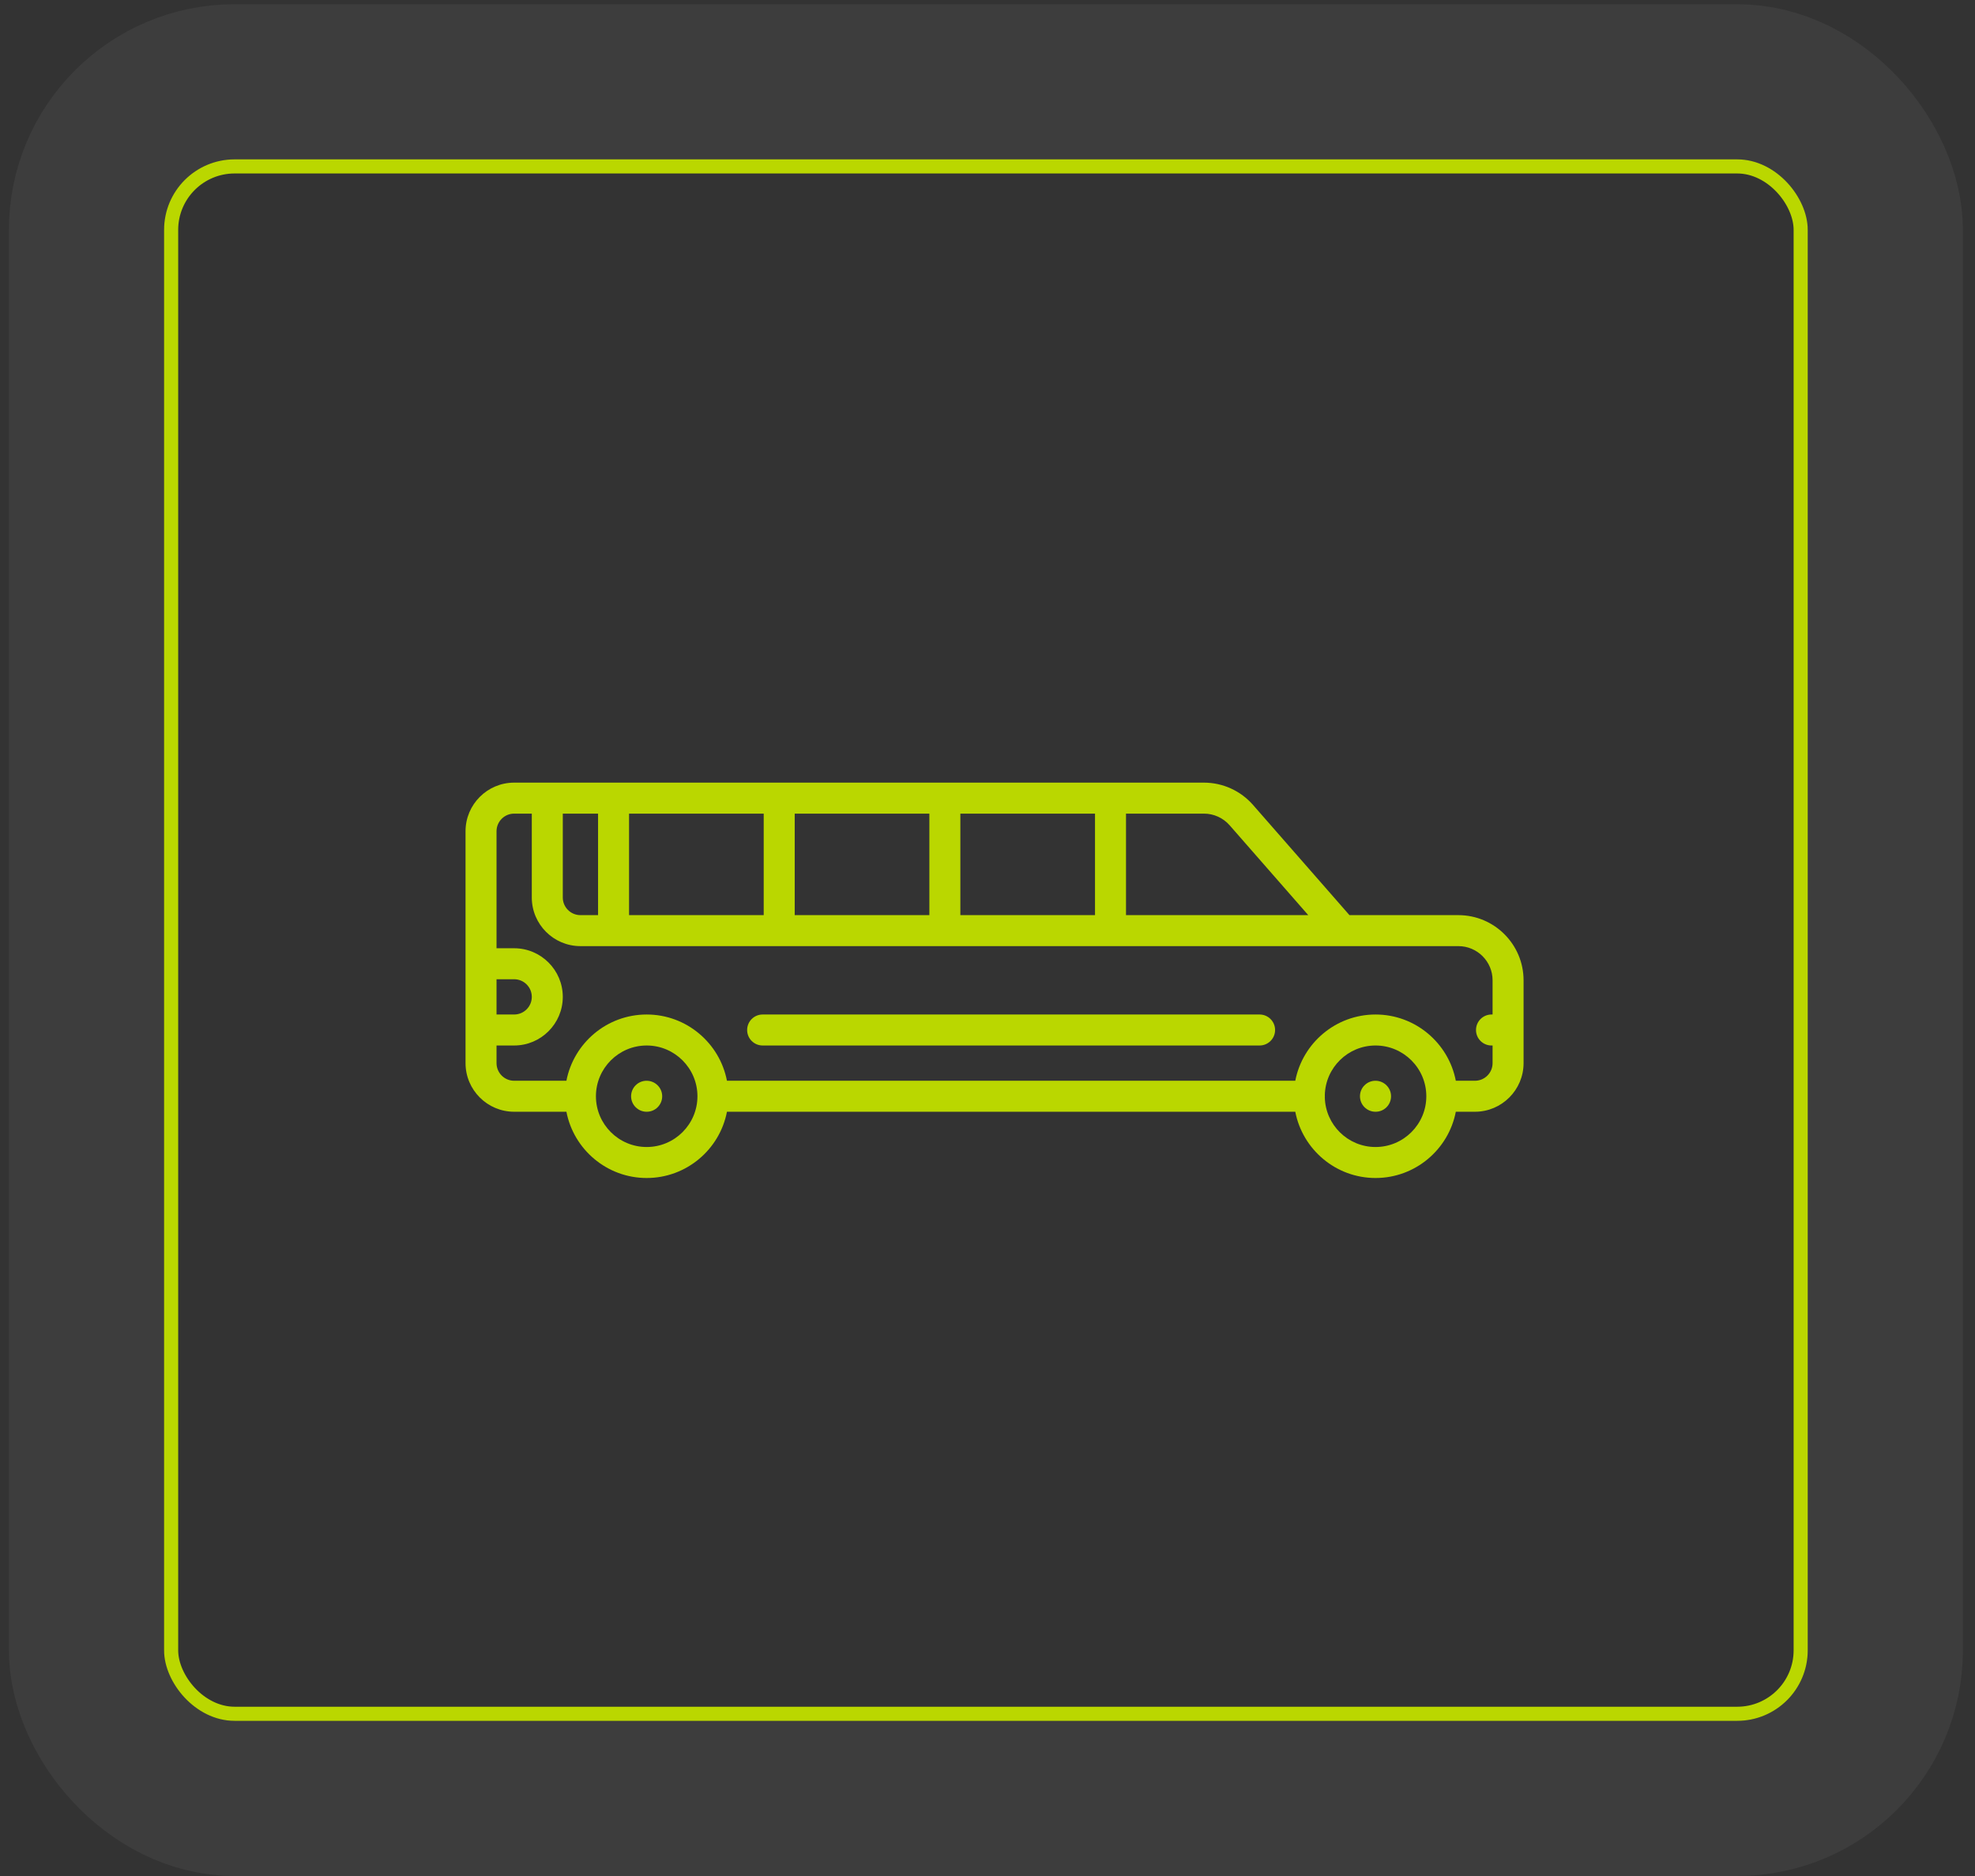 <svg width="140" height="133" viewBox="0 0 140 133" fill="none" xmlns="http://www.w3.org/2000/svg">
<rect x="0" y="0" width="140" height="133" fill="#333333" stroke="none"/>
<rect x="6.131" y="5.798" width="127.512" height="121.702" rx="10.5" stroke="white" stroke-opacity="0.05" stroke-width="11"/>
<rect x="12.131" y="11.798" width="115.512" height="109.702" rx="4.5" stroke="#BAD700"/>
<path d="M45.835 76.621C45.228 76.621 44.736 77.113 44.736 77.72C44.736 78.326 45.228 78.818 45.835 78.818H45.847C46.453 78.818 46.94 78.326 46.94 77.72C46.94 77.113 46.442 76.621 45.835 76.621Z" fill="#BAD700"/>
<path d="M97.502 76.621C96.895 76.621 96.403 77.113 96.403 77.72C96.403 78.326 96.895 78.818 97.502 78.818H97.514C98.12 78.818 98.606 78.326 98.606 77.72C98.606 77.113 98.109 76.621 97.502 76.621Z" fill="#BAD700"/>
<path d="M103.379 64.879H95.658L88.819 57.063C87.941 56.06 86.674 55.485 85.341 55.485H36.447C34.546 55.485 33 57.031 33 58.932V75.371C33 77.272 34.546 78.818 36.447 78.818H40.151C40.666 81.49 43.021 83.515 45.841 83.515C48.661 83.515 51.016 81.49 51.531 78.818H91.818C92.333 81.49 94.687 83.515 97.507 83.515C100.327 83.515 102.682 81.49 103.197 78.818H104.553C106.453 78.818 108 77.272 108 75.371V69.5C108 66.952 105.927 64.879 103.379 64.879ZM87.165 58.51L92.738 64.879H79.818V57.682H85.341C86.04 57.682 86.705 57.984 87.165 58.51ZM68.076 64.879V57.682H77.621V64.879H68.076ZM56.334 64.879V57.682H65.879V64.879H56.334ZM44.591 64.879V57.682H54.136V64.879H44.591ZM41.144 64.879C40.455 64.879 39.894 64.318 39.894 63.629V57.682H42.394V64.879H41.144ZM35.197 69.424H36.447C37.136 69.424 37.697 69.985 37.697 70.674C37.697 71.363 37.136 71.924 36.447 71.924H35.197V69.424ZM45.841 81.318C43.857 81.318 42.243 79.704 42.243 77.72C42.243 75.736 43.857 74.121 45.841 74.121C47.825 74.121 49.439 75.736 49.439 77.72C49.439 79.704 47.825 81.318 45.841 81.318ZM97.507 81.318C95.549 81.318 93.953 79.746 93.911 77.797C93.913 77.771 93.915 77.746 93.915 77.72C93.915 77.694 93.913 77.668 93.911 77.642C93.953 75.694 95.549 74.121 97.507 74.121C99.492 74.121 101.106 75.736 101.106 77.72C101.106 79.704 99.492 81.318 97.507 81.318ZM104.553 76.621H103.197C102.682 73.949 100.328 71.924 97.508 71.924C94.688 71.924 92.333 73.949 91.818 76.621H51.531C51.016 73.949 48.661 71.924 45.841 71.924C43.021 71.924 40.666 73.949 40.151 76.621H36.447C35.758 76.621 35.197 76.06 35.197 75.371V74.121H36.447C38.348 74.121 39.894 72.575 39.894 70.674C39.894 68.774 38.348 67.227 36.447 67.227H35.197V58.932C35.197 58.243 35.758 57.682 36.447 57.682H37.697V63.629C37.697 65.53 39.243 67.076 41.144 67.076H103.379C104.715 67.076 105.803 68.163 105.803 69.5V71.924H105.727C105.12 71.924 104.628 72.416 104.628 73.023C104.628 73.63 105.12 74.121 105.727 74.121H105.803V75.371C105.803 76.06 105.242 76.621 104.553 76.621Z" fill="#BAD700"/>
<path d="M89.288 71.924H54.06C53.454 71.924 52.962 72.416 52.962 73.023C52.962 73.629 53.454 74.121 54.06 74.121H89.288C89.894 74.121 90.386 73.629 90.386 73.023C90.386 72.416 89.894 71.924 89.288 71.924Z" fill="#BAD700"/>
</svg>
